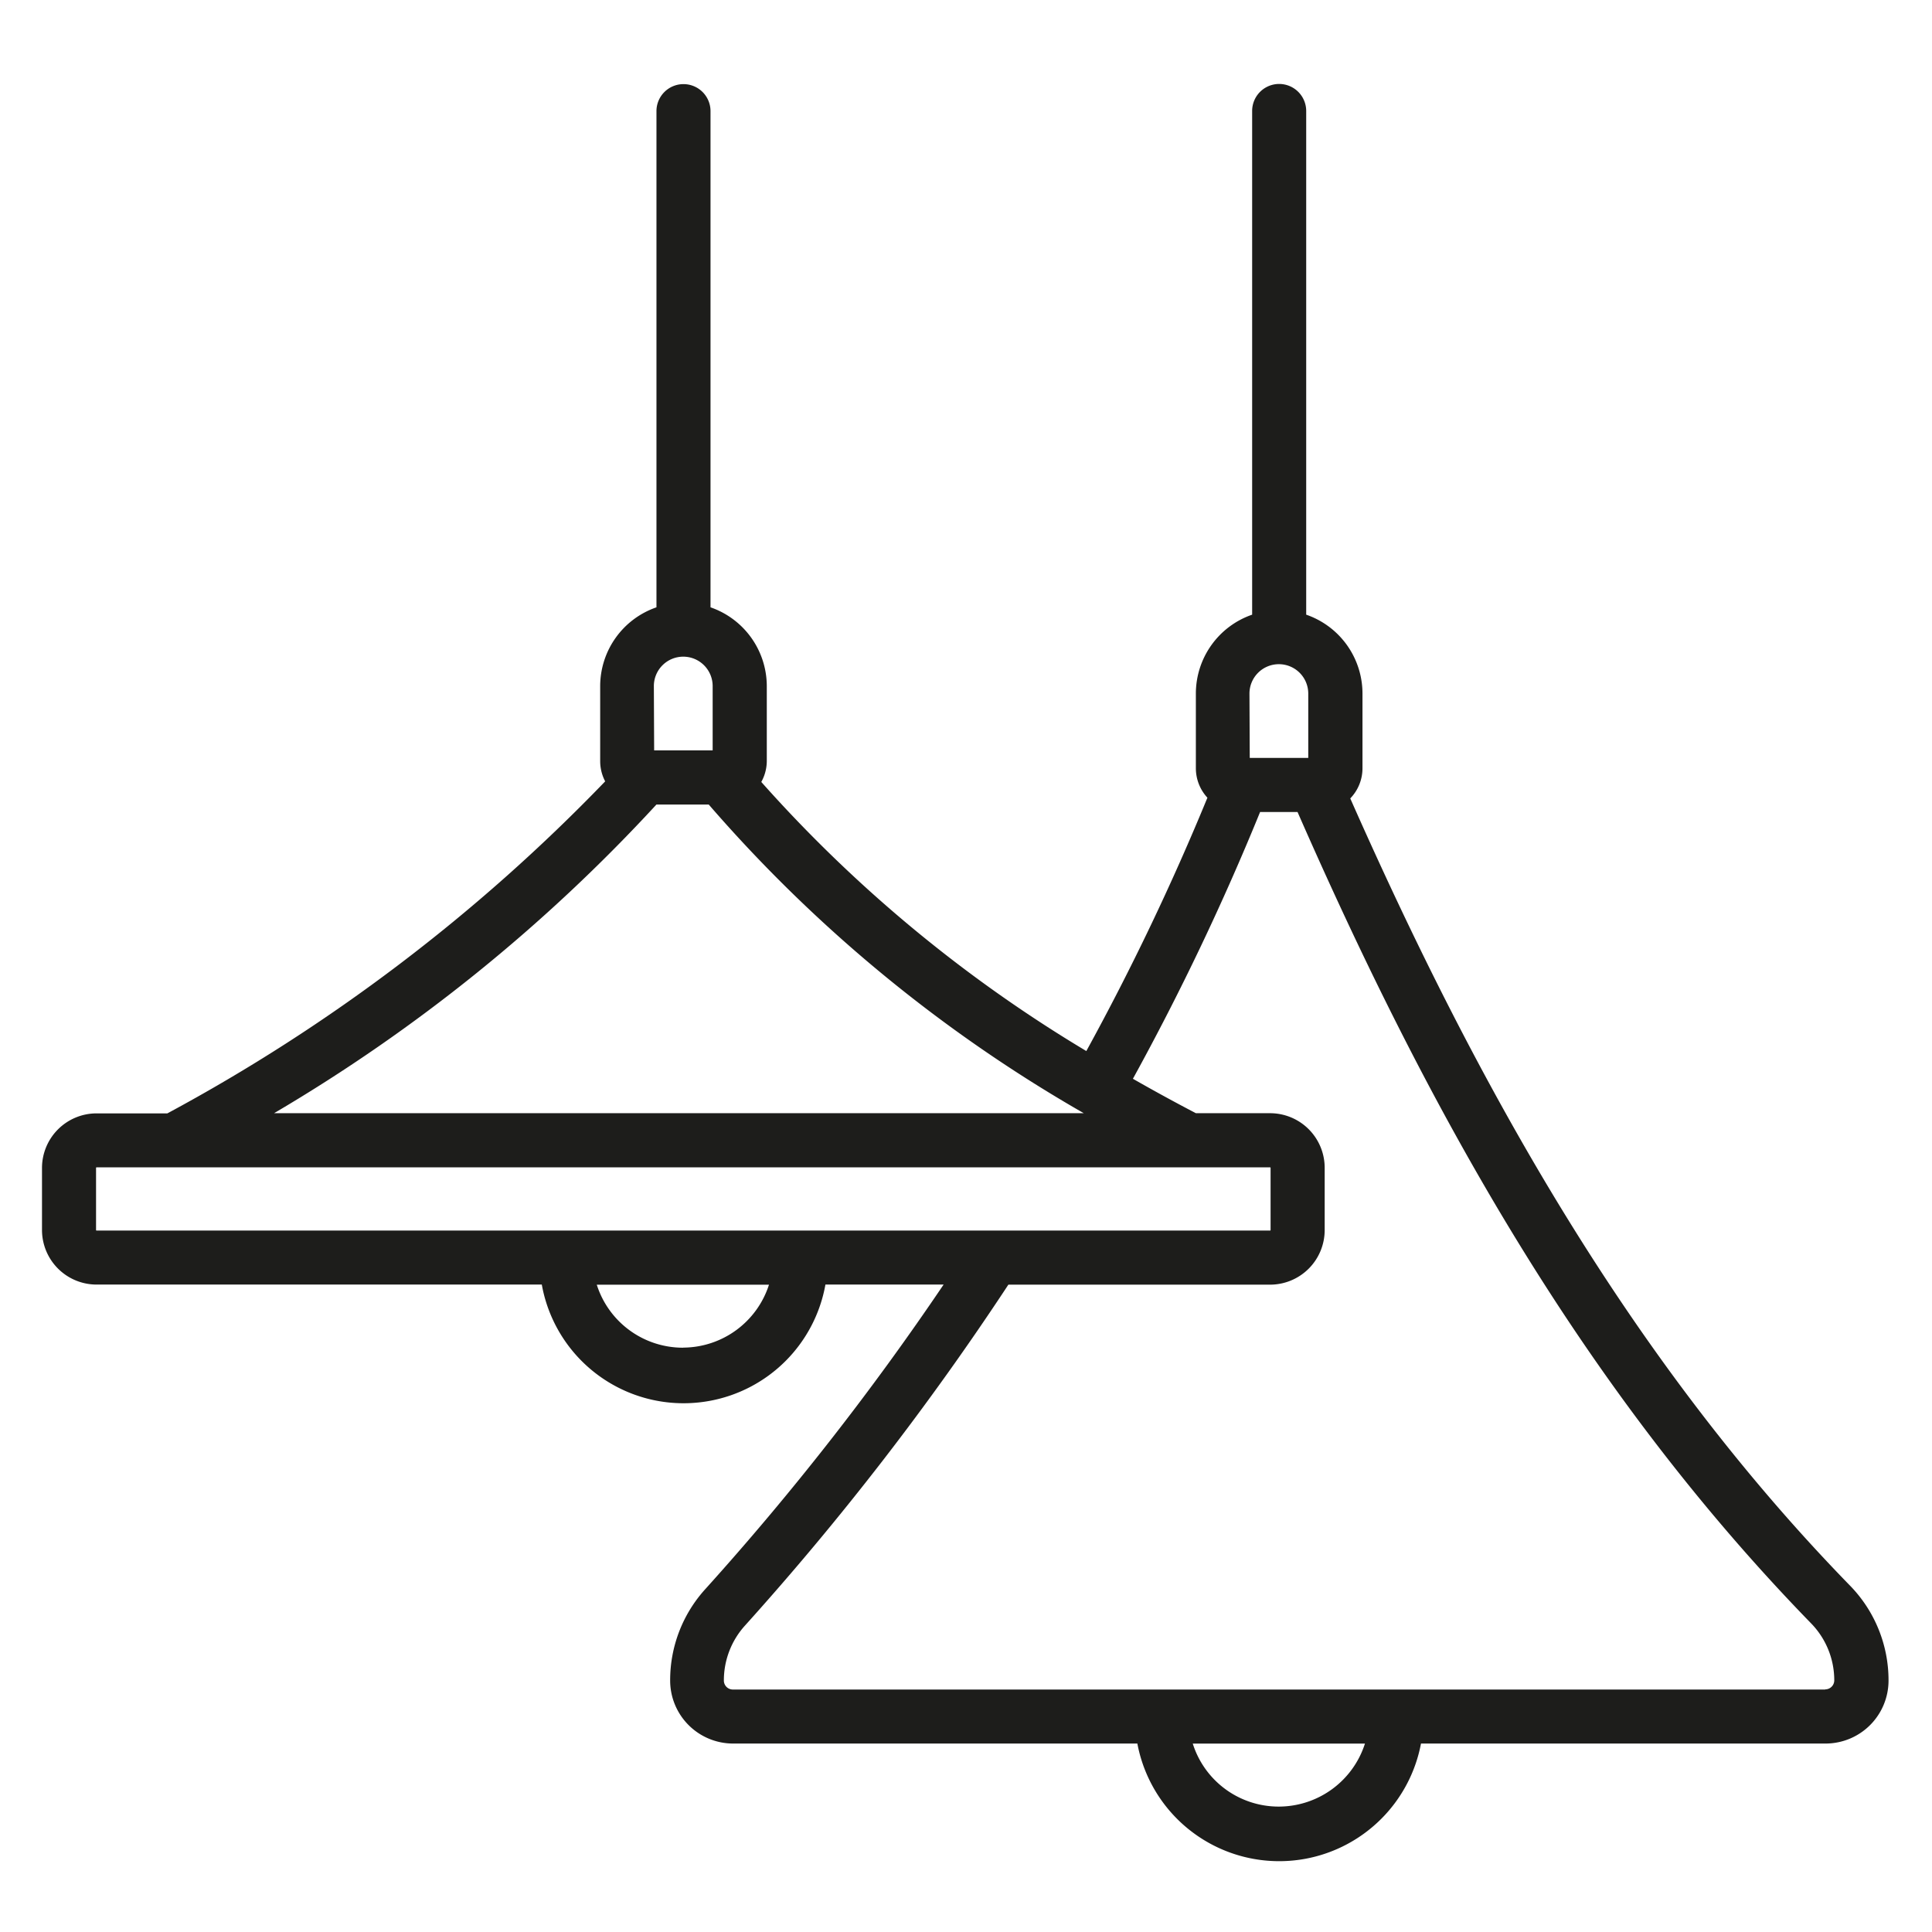 <svg xmlns="http://www.w3.org/2000/svg" xmlns:xlink="http://www.w3.org/1999/xlink" width="46" height="46" viewBox="0 0 46 46"><defs><style>.a{fill:#4c4c4c;}.b{clip-path:url(#a);}.c{fill:#1d1d1b;}</style><clipPath id="a"><rect class="a" width="46" height="46" transform="translate(1186 -76)"/></clipPath></defs><g class="b" transform="translate(-1186 76)"><path class="c" d="M7128.049-1463.245c-5.242-5.379-8.881-11.917-11.9-18.744a1.03,1.03,0,0,0,.291-.717v-1.782a1.987,1.987,0,0,0-1.34-1.876v-11.993a.644.644,0,0,0-.643-.643.643.643,0,0,0-.644.643v11.993a1.988,1.988,0,0,0-1.34,1.876v1.782a1.032,1.032,0,0,0,.275.7,59.808,59.808,0,0,1-2.883,6.032,33.069,33.069,0,0,1-7.739-6.407,1.034,1.034,0,0,0,.131-.5v-1.782a1.988,1.988,0,0,0-1.34-1.876v-11.814a.643.643,0,0,0-.644-.643.643.643,0,0,0-.643.643v11.814a1.987,1.987,0,0,0-1.34,1.876v1.787a1.034,1.034,0,0,0,.119.481,42.3,42.3,0,0,1-10.424,7.905H7086.3a1.3,1.3,0,0,0-1.3,1.295v1.481a1.3,1.3,0,0,0,1.3,1.3h10.6a3.429,3.429,0,0,0,3.98,2.772,3.428,3.428,0,0,0,2.773-2.772h2.814a65.883,65.883,0,0,1-5.665,7.241,3.227,3.227,0,0,0-.846,2.187,1.5,1.5,0,0,0,1.5,1.5h9.624a3.436,3.436,0,0,0,4.01,2.742,3.438,3.438,0,0,0,2.743-2.742h9.632a1.5,1.5,0,0,0,1.5-1.5A3.226,3.226,0,0,0,7128.049-1463.245Zm-13.6,5.26h0a2.144,2.144,0,0,1-2.05-1.5h4.1A2.157,2.157,0,0,1,7114.454-1457.985Zm-.7-26.5a.7.7,0,0,1,.7-.7.7.7,0,0,1,.7.7v1.531h-1.393Zm-14.181-.179a.7.7,0,0,1,.7-.7.7.7,0,0,1,.7.7v1.531h-1.393Zm.053,2.821h1.254a34.467,34.467,0,0,0,8.93,7.349h-19.28A39.8,39.8,0,0,0,7099.631-1481.845Zm.638,12.932h0a2.151,2.151,0,0,1-2.05-1.5h4.1A2.156,2.156,0,0,1,7100.27-1468.913ZM7086.3-1471.7a.012.012,0,0,1-.013-.011v-1.482a.012.012,0,0,1,.011-.012h27.942a.012.012,0,0,1,.012.012v1.481a.012.012,0,0,1-.012.012Zm41.158,10.928h-26.009a.214.214,0,0,1-.214-.215,1.945,1.945,0,0,1,.509-1.315,67.953,67.953,0,0,0,6.265-8.11h6.231a1.3,1.3,0,0,0,1.3-1.3v-1.482a1.3,1.3,0,0,0-1.3-1.3h-1.766q-.766-.4-1.5-.82a60.8,60.8,0,0,0,3.028-6.351h.892c3.117,7.109,6.775,13.715,12.229,19.319a1.942,1.942,0,0,1,.55,1.358A.215.215,0,0,1,7127.457-1460.776Z" transform="translate(-5898 1424.999)"/></g></svg>